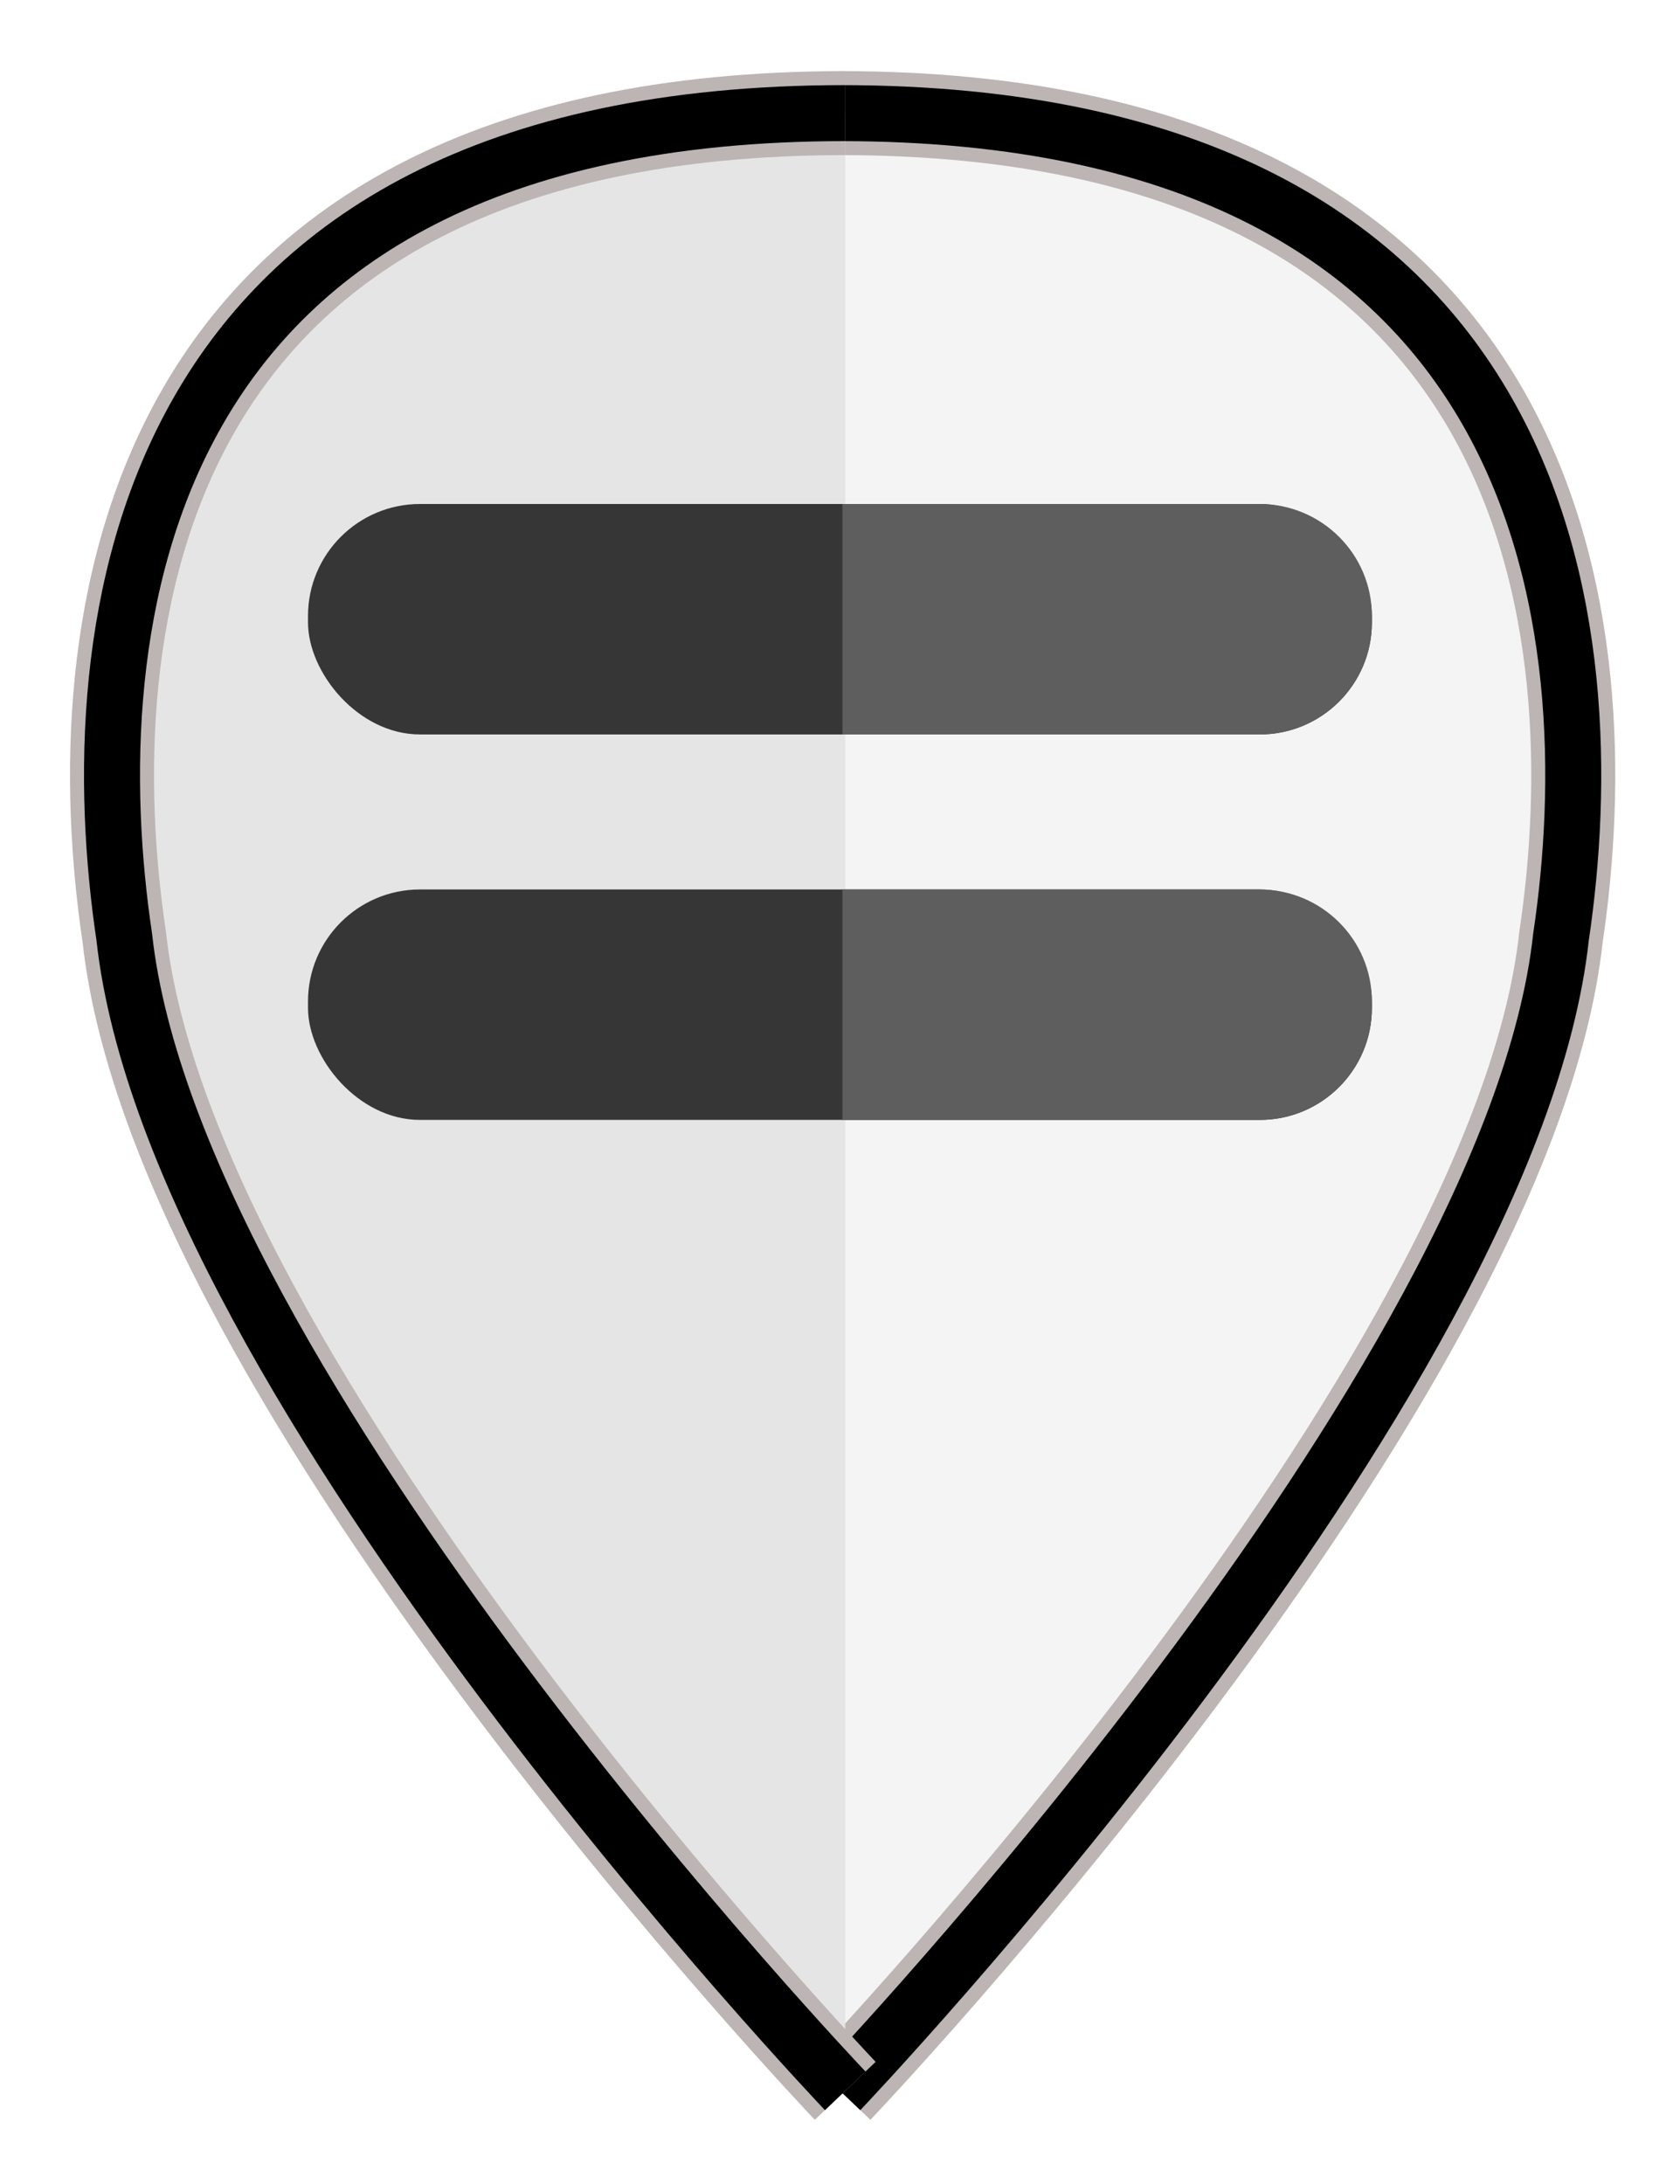 <?xml version="1.0" encoding="UTF-8"?>
<svg width="60px" height="78px" viewBox="0 0 60 78" version="1.1" xmlns="http://www.w3.org/2000/svg" xmlns:xlink="http://www.w3.org/1999/xlink">
    <!-- Generator: Sketch 46.2 (44496) - http://www.bohemiancoding.com/sketch -->
    <title>marker1</title>
    <desc>Created with Sketch.</desc>
    <defs>
        <filter x="-9.4%" y="-5.6%" width="120.8%" height="116.9%" filterUnits="objectBoundingBox" id="filter-1">
            <feOffset dx="1" dy="2" in="SourceAlpha" result="shadowOffsetOuter1"></feOffset>
            <feGaussianBlur stdDeviation="1" in="shadowOffsetOuter1" result="shadowBlurOuter1"></feGaussianBlur>
            <feColorMatrix values="0 0 0 0 0   0 0 0 0 0   0 0 0 0 0  0 0 0 0.5 0" type="matrix" in="shadowBlurOuter1" result="shadowMatrixOuter1"></feColorMatrix>
            <feMerge>
                <feMergeNode in="shadowMatrixOuter1"></feMergeNode>
                <feMergeNode in="SourceGraphic"></feMergeNode>
            </feMerge>
        </filter>
        <path d="M26,70.673 C26,70.673 50,45.491 51.749,29.471 C53.367,18.63 51.687,0.04 26,0.04" id="path-2"></path>
        <path d="M26.187,70.673 C26.187,70.673 2.188,45.491 0.439,29.471 C-1.179,18.63 0.501,0.04 26.187,0.04" id="path-3"></path>
    </defs>
    <g id="Welcome" stroke="none" stroke-width="1" fill="none" fill-rule="evenodd">
        <g id="start1" transform="translate(-622, -6132)">
            <g id="marker1" filter="url(#filter-1)" transform="translate(625, 6134)">
                <g id="Path-6">
                    <use stroke="#BDB4B4" stroke-width="3" fill="#F4F4F4" fill-rule="evenodd" xlink:href="#path-2"></use>
                    <use stroke="#000000" stroke-width="2" xlink:href="#path-2"></use>
                </g>
                <g id="Path-6-Copy">
                    <use stroke="#BDB4B4" stroke-width="3" fill="#E5E5E5" fill-rule="evenodd" xlink:href="#path-3"></use>
                    <use stroke="#000000" stroke-width="2" xlink:href="#path-3"></use>
                </g>
                <g id="Group-2-Copy" transform="translate(7, 14)">
                    <rect id="Rectangle-5-Copy-2" fill="#363636" x="0" y="0" width="37.996" height="8.23" rx="4"></rect>
                    <rect id="Rectangle-5-Copy-3" fill="#363636" x="0" y="13.767" width="37.996" height="8.23" rx="4"></rect>
                    <path d="M19.087,0 L33.986,0 C36.2,0 37.996,1.786 37.996,3.995 L37.996,4.236 C37.996,6.442 36.2,8.23 33.986,8.23 L19.087,8.23 L19.087,0 Z" id="Rectangle-5-Copy-5" fill="#5E5E5E"></path>
                    <path d="M19.087,13.767 L33.986,13.767 C36.2,13.767 37.996,15.553 37.996,17.761 L37.996,18.002 C37.996,20.209 36.2,21.997 33.986,21.997 L19.087,21.997 L19.087,13.767 Z" id="Rectangle-5-Copy-4" fill="#5E5E5E"></path>
                </g>
            </g>
        </g>
    </g>
</svg>